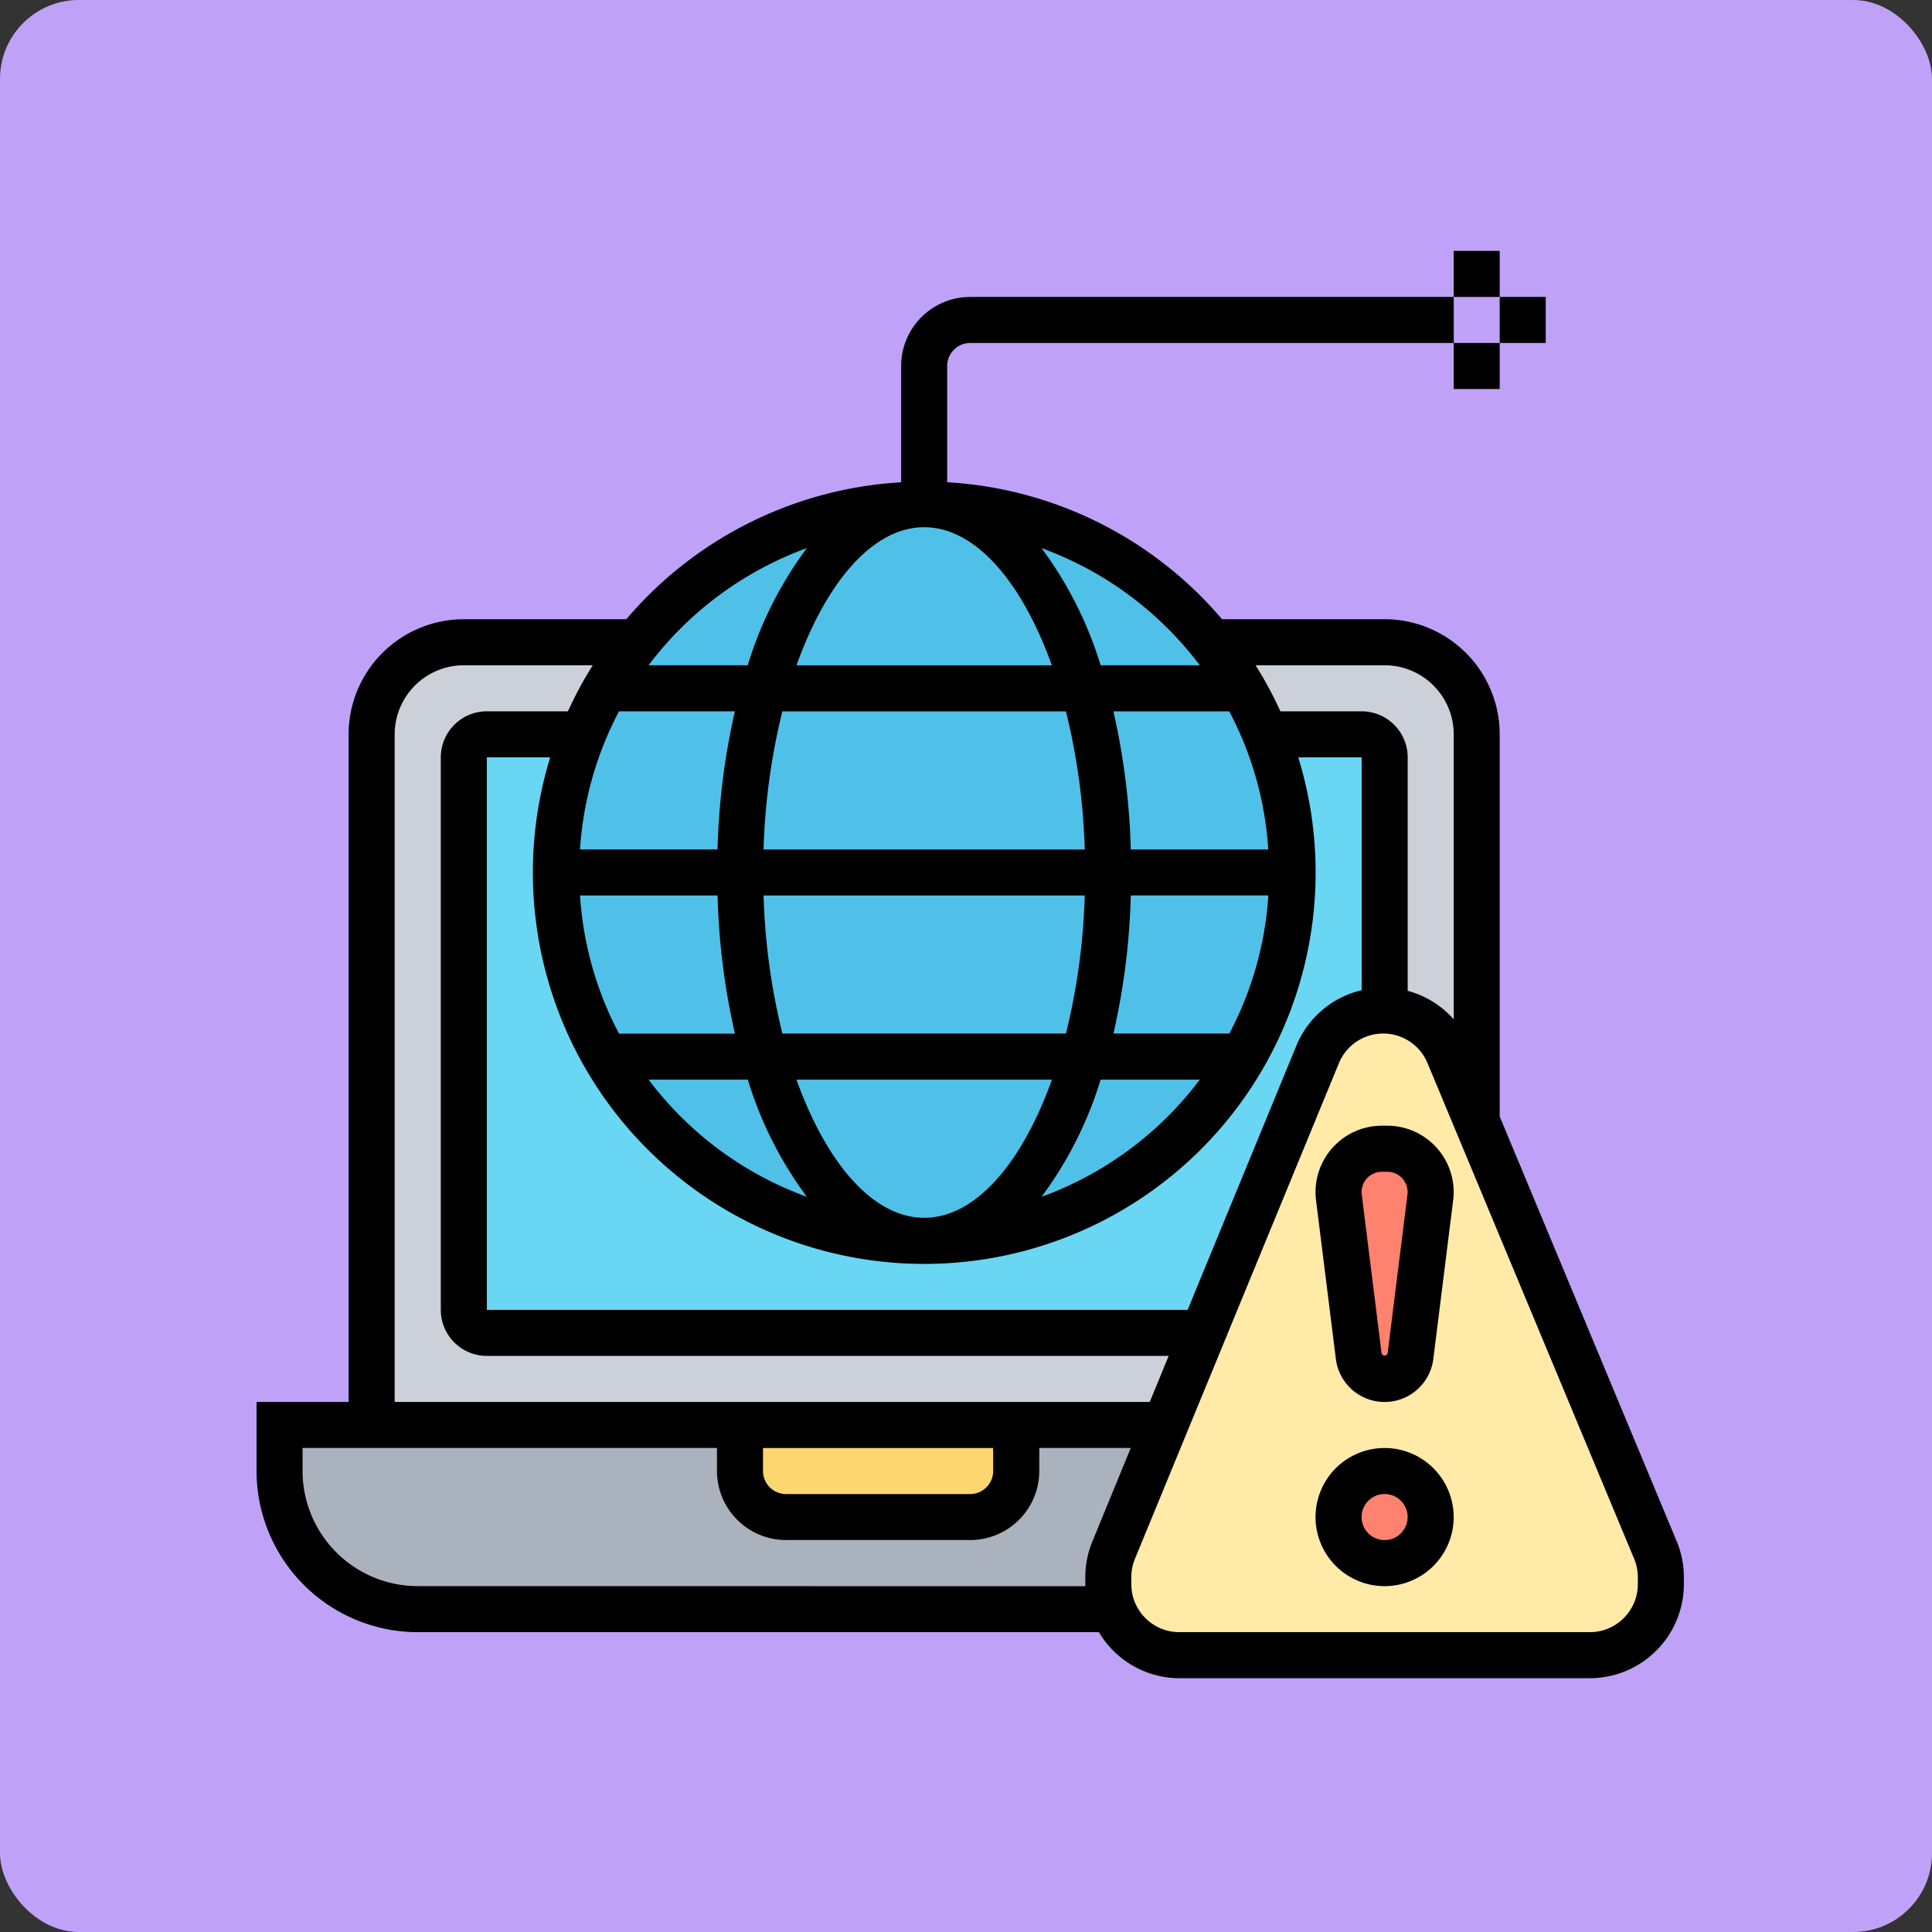 <svg id="Group_1102643" data-name="Group 1102643" xmlns="http://www.w3.org/2000/svg" width="122.486" height="122.486" viewBox="0 0 122.486 122.486">
  <rect x="0" y="0" width="122.486" height="122.486" fill="#333333" stroke="none"/>
  <rect id="Rectangle_402033" data-name="Rectangle 402033" width="122.486" height="122.486" rx="5" transform="translate(0)" fill="#bfa2f7"/>
  <g id="Group_1103352" data-name="Group 1103352" transform="translate(16.265 15.906)">
    <g id="Group_1103350" data-name="Group 1103350" transform="translate(1.46 16.055)">
      <g id="Group_1103342" data-name="Group 1103342" transform="translate(5.838 8.757)">
        <path id="Path_880281" data-name="Path 880281" d="M75.057,66.624H5V22.838A5.838,5.838,0,0,1,10.838,17H69.219a5.838,5.838,0,0,1,5.838,5.838Z" transform="translate(-5 -17)" fill="#ccd1d9"/>
      </g>
      <g id="Group_1103343" data-name="Group 1103343" transform="translate(0 58.381)">
        <path id="Path_880282" data-name="Path 880282" d="M57.148,51l-3.269,7.94a4.564,4.564,0,0,0-.336,1.708V61.1a4.381,4.381,0,0,0,.292,1.576H9.757A8.764,8.764,0,0,1,1,53.919V51H30.19v2.919a2.928,2.928,0,0,0,2.919,2.919H44.786A2.928,2.928,0,0,0,47.7,53.919V51Z" transform="translate(-1 -51)" fill="#aab2bd"/>
      </g>
      <g id="Group_1103344" data-name="Group 1103344" transform="translate(29.19 58.381)">
        <path id="Path_880283" data-name="Path 880283" d="M38.514,51v2.919A2.928,2.928,0,0,1,35.6,56.838H23.919A2.928,2.928,0,0,1,21,53.919V51Z" transform="translate(-21 -51)" fill="#fcd770"/>
      </g>
      <g id="Group_1103345" data-name="Group 1103345" transform="translate(11.676 14.595)">
        <path id="Path_880284" data-name="Path 880284" d="M67.381,58.948H10.46A1.46,1.46,0,0,1,9,57.488V22.46A1.46,1.46,0,0,1,10.46,21H65.921a1.46,1.46,0,0,1,1.46,1.46Z" transform="translate(-9 -21)" fill="#69d6f4"/>
      </g>
      <g id="Group_1103346" data-name="Group 1103346" transform="translate(17.514)">
        <path id="Path_880285" data-name="Path 880285" d="M58,25.6A23.006,23.006,0,0,1,59.7,34.352a23.352,23.352,0,1,1-46.7,0A23.006,23.006,0,0,1,14.708,25.6a22.7,22.7,0,0,1,3.415-5.838,23.352,23.352,0,0,1,36.459,0A22.7,22.7,0,0,1,58,25.6Z" transform="translate(-13 -11)" fill="#4fc1e9"/>
      </g>
      <g id="Group_1103347" data-name="Group 1103347" transform="translate(52.543 32.109)">
        <path id="Path_880286" data-name="Path 880286" d="M60.352,40.006,71.678,67.2a4.449,4.449,0,0,1,.35,1.737v.438a4.5,4.5,0,0,1-4.5,4.5H41.5a4.474,4.474,0,0,1-4.2-2.919A4.381,4.381,0,0,1,37,69.371v-.452a4.564,4.564,0,0,1,.336-1.708l3.269-7.94L43,53.433l7.268-17.646A4.512,4.512,0,0,1,54.412,33h.1a4.514,4.514,0,0,1,4.072,2.758Z" transform="translate(-37 -33)" fill="#ffeaa7"/>
      </g>
      <g id="Group_1103348" data-name="Group 1103348" transform="translate(67.138 61.3)">
        <circle id="Ellipse_11733" data-name="Ellipse 11733" cx="3" cy="3" r="3" transform="translate(-0.352 -0.109)" fill="#ff826e"/>
      </g>
      <g id="Group_1103349" data-name="Group 1103349" transform="translate(67.138 40.867)">
        <path id="Path_880287" data-name="Path 880287" d="M52.838,41.744a2.812,2.812,0,0,1-.015.35L51.554,52.15a1.647,1.647,0,0,1-3.269,0l-1.27-10.056a2.812,2.812,0,0,1-.015-.35A2.741,2.741,0,0,1,49.744,39h.35a2.741,2.741,0,0,1,2.744,2.744Z" transform="translate(-47 -39)" fill="#ff826e"/>
      </g>
    </g>
    <g id="Group_1103351" data-name="Group 1103351">
      <path id="Path_880288" data-name="Path 880288" d="M90.032,80.881,78.814,53.957V29.731a7.306,7.306,0,0,0-7.3-7.3H61.209a24.742,24.742,0,0,0-17.424-8.683V6.379a1.461,1.461,0,0,1,1.46-1.46H75.9V2H45.245a4.384,4.384,0,0,0-4.379,4.379v7.372a24.748,24.748,0,0,0-17.424,8.683H13.136a7.306,7.306,0,0,0-7.3,7.3V72.057H0v4.379A10.229,10.229,0,0,0,10.217,86.652H53.405a5.944,5.944,0,0,0,5.1,2.919H84.528a5.969,5.969,0,0,0,5.962-5.961v-.436A5.943,5.943,0,0,0,90.032,80.881ZM71.516,25.352A4.384,4.384,0,0,1,75.9,29.731V47.8a5.922,5.922,0,0,0-2.919-1.808V31.19a2.922,2.922,0,0,0-2.919-2.919H64.911a24.929,24.929,0,0,0-1.573-2.919ZM59.029,66.219H14.6V31.19h4.018a24.812,24.812,0,1,0,47.426,0h4.018V45.953a5.921,5.921,0,0,0-4.138,3.517ZM22.979,28.271h7.347a44.393,44.393,0,0,0-1.1,8.757H20.508a21.715,21.715,0,0,1,2.471-8.757ZM42.326,16.6c3.258,0,6.209,3.484,8.094,8.757H34.232c1.886-5.273,4.837-8.757,8.094-8.757Zm8.989,11.676a41.4,41.4,0,0,1,1.191,8.757H32.144a41.4,41.4,0,0,1,1.191-8.757Zm12.829,8.757H55.424a44.392,44.392,0,0,0-1.1-8.757h7.347a21.715,21.715,0,0,1,2.471,8.757ZM29.228,39.948a44.393,44.393,0,0,0,1.1,8.757H22.979a21.715,21.715,0,0,1-2.471-8.757Zm2.916,0H52.506A41.4,41.4,0,0,1,51.315,48.7H33.337a41.394,41.394,0,0,1-1.192-8.757Zm-1,11.676a24.307,24.307,0,0,0,3.745,7.427,21.962,21.962,0,0,1-10.033-7.427Zm3.091,0h16.19c-1.886,5.273-4.837,8.757-8.094,8.757s-6.21-3.484-8.1-8.757Zm19.28,0H59.8a21.954,21.954,0,0,1-10.033,7.427A24.308,24.308,0,0,0,53.512,51.624ZM61.673,48.7H54.326a44.393,44.393,0,0,0,1.1-8.757h8.721A21.715,21.715,0,0,1,61.673,48.7ZM59.8,25.352H53.512a24.308,24.308,0,0,0-3.745-7.427A21.962,21.962,0,0,1,59.8,25.352ZM34.885,17.925a24.307,24.307,0,0,0-3.745,7.427H24.853A21.962,21.962,0,0,1,34.885,17.925ZM8.757,29.731a4.384,4.384,0,0,1,4.379-4.379h8.179a24.714,24.714,0,0,0-1.573,2.919H14.6a2.922,2.922,0,0,0-2.919,2.919V66.219A2.922,2.922,0,0,0,14.6,69.138H57.828l-1.2,2.919H8.757ZM32.109,74.976H46.7v1.46a1.461,1.461,0,0,1-1.46,1.46H33.569a1.461,1.461,0,0,1-1.46-1.46ZM10.217,83.733a7.306,7.306,0,0,1-7.3-7.3v-1.46H29.19v1.46a4.384,4.384,0,0,0,4.379,4.379H45.245a4.384,4.384,0,0,0,4.379-4.379v-1.46h5.8L52.992,80.9a5.918,5.918,0,0,0-.45,2.267v.448c0,.042.012.08.012.123Zm77.355-.123a3.045,3.045,0,0,1-3.042,3.042H58.5a3.045,3.045,0,0,1-3.042-3.042v-.448a3.018,3.018,0,0,1,.229-1.156L68.618,50.583A3.031,3.031,0,0,1,71.43,48.7h.007a3.038,3.038,0,0,1,2.8,1.873L87.338,82a3.041,3.041,0,0,1,.234,1.171Z" transform="translate(0 0.919)"/>
      <path id="Path_880289" data-name="Path 880289" d="M50.549,38h-.342A4.212,4.212,0,0,0,46,42.208a4.111,4.111,0,0,0,.032.521l1.257,10.059a3.113,3.113,0,0,0,6.178,0l1.257-10.056a3.931,3.931,0,0,0,.034-.524A4.212,4.212,0,0,0,50.549,38Zm1.279,4.367L50.571,52.426a.2.2,0,0,1-.385,0L48.929,42.364a1.108,1.108,0,0,1-.01-.156,1.29,1.29,0,0,1,1.289-1.289h.342a1.29,1.29,0,0,1,1.289,1.289,1.179,1.179,0,0,1-.01.159Z" transform="translate(21.138 17.462)"/>
      <path id="Path_880290" data-name="Path 880290" d="M50.379,52a4.379,4.379,0,1,0,4.379,4.379A4.384,4.384,0,0,0,50.379,52Zm0,5.838a1.46,1.46,0,1,1,1.46-1.46A1.461,1.461,0,0,1,50.379,57.838Z" transform="translate(21.138 23.895)"/>
      <path id="Path_880291" data-name="Path 880291" d="M52,0h2.919V2.919H52Z" transform="translate(23.895)"/>
      <path id="Path_880292" data-name="Path 880292" d="M52,4h2.919V6.919H52Z" transform="translate(23.895 1.838)"/>
      <path id="Path_880293" data-name="Path 880293" d="M54,2h2.919V4.919H54Z" transform="translate(24.814 0.919)"/>
    </g>
  </g>
</svg>
